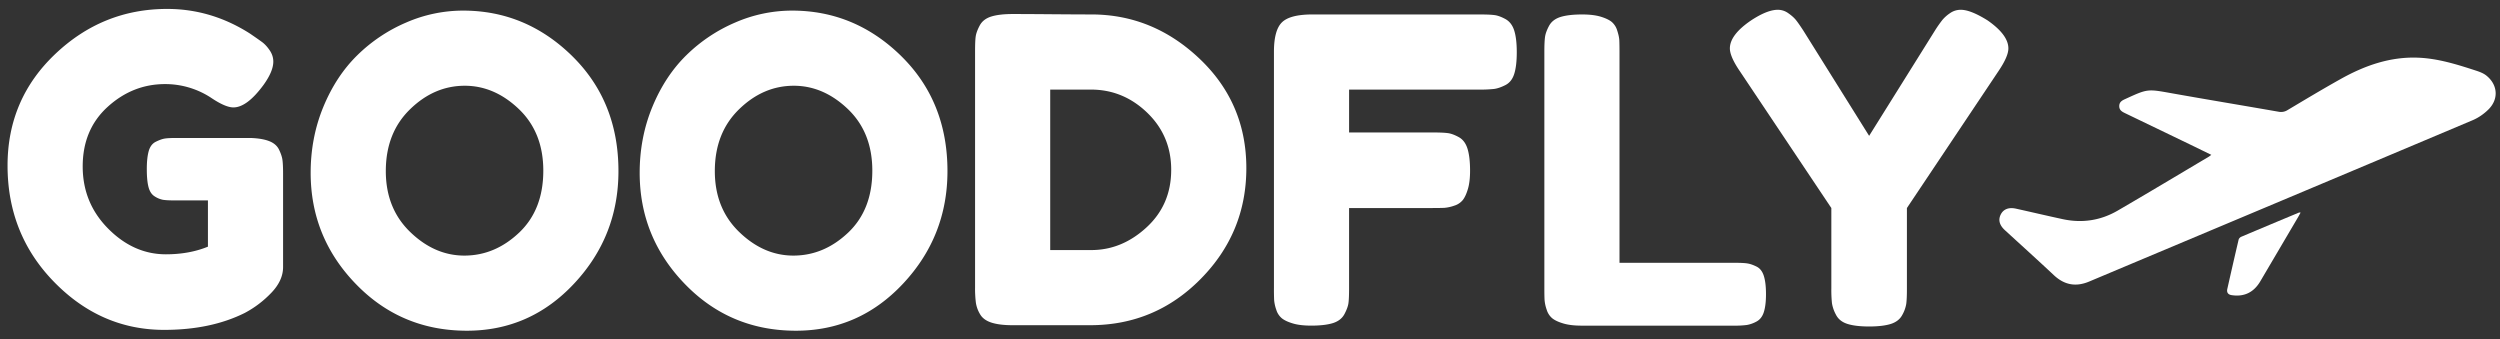<svg xmlns="http://www.w3.org/2000/svg" width="140" height="19" viewBox="0 0 140 19"><rect x="0" y="0" width="140" height="19" fill="#333333" stroke="none"/>z<g><g><path fill="#fff" d="M9.861 7.727h4.184c.428.016.773.075 1.034.178.262.104.444.262.547.476.103.214.167.404.19.57.024.167.036.425.036.773v5.231c0 .507-.222.99-.666 1.45a5.809 5.809 0 0 1-1.474 1.117c-1.268.634-2.773.951-4.517.951-2.36 0-4.414-.892-6.157-2.675C1.294 14.015.423 11.84.423 9.272c0-2.472.887-4.552 2.663-6.24C4.861 1.344 6.952.5 9.362.5c1.648 0 3.193.46 4.636 1.38.3.205.526.364.677.474.15.111.293.266.428.464.134.198.202.408.202.63 0 .365-.182.8-.547 1.307-.618.841-1.18 1.26-1.688 1.26-.3 0-.72-.182-1.259-.546a4.68 4.68 0 0 0-2.568-.76c-1.205 0-2.275.423-3.21 1.271-.935.848-1.402 1.961-1.402 3.34 0 1.364.475 2.524 1.426 3.483.951.96 2.03 1.438 3.233 1.438.872 0 1.656-.142 2.354-.428v-2.59H9.766c-.3 0-.519-.013-.654-.037a1.307 1.307 0 0 1-.452-.19c-.166-.103-.28-.277-.344-.523-.064-.246-.095-.582-.095-1.01 0-.412.036-.745.106-.999.072-.253.203-.428.393-.523.19-.095.352-.154.487-.178.135-.024.353-.036.654-.036z"/></g><g><path fill="#fff" d="M32.042 3.139c1.727 1.696 2.591 3.844 2.591 6.442 0 2.426-.824 4.522-2.473 6.289-1.648 1.768-3.653 2.65-6.014 2.65-2.457 0-4.529-.872-6.217-2.615-1.688-1.743-2.532-3.82-2.532-6.229 0-1.315.238-2.547.713-3.697.476-1.149 1.11-2.112 1.902-2.888a8.886 8.886 0 0 1 2.734-1.83 7.989 7.989 0 0 1 3.186-.667c2.345 0 4.382.85 6.11 2.544zm-2.972 9.89c.903-.857 1.355-2.013 1.355-3.472 0-1.426-.456-2.575-1.367-3.447-.91-.87-1.922-1.308-3.03-1.308-1.142 0-2.165.44-3.068 1.32-.903.88-1.355 2.033-1.355 3.46 0 1.394.455 2.531 1.367 3.411.911.88 1.922 1.32 3.031 1.32 1.141 0 2.164-.429 3.067-1.285z"/></g><g><path fill="#fff" d="M50.467 3.139c1.727 1.696 2.591 3.844 2.591 6.442 0 2.426-.824 4.522-2.473 6.289-1.648 1.768-3.653 2.65-6.014 2.65-2.457 0-4.529-.872-6.217-2.615-1.688-1.743-2.532-3.82-2.532-6.229 0-1.315.238-2.547.713-3.697.476-1.149 1.11-2.112 1.902-2.888a8.886 8.886 0 0 1 2.734-1.83 7.989 7.989 0 0 1 3.186-.667c2.345 0 4.382.85 6.11 2.544zm-2.972 9.89c.903-.857 1.355-2.013 1.355-3.472 0-1.426-.456-2.575-1.367-3.447-.91-.87-1.922-1.308-3.03-1.308-1.142 0-2.165.44-3.068 1.32-.903.88-1.355 2.033-1.355 3.46 0 1.394.455 2.531 1.367 3.411.911.88 1.922 1.32 3.031 1.32 1.141 0 2.164-.429 3.067-1.285z"/></g><g><path fill="#fff" d="M67.239 15.62c-1.703 1.727-3.768 2.591-6.193 2.591h-4.35c-.476 0-.864-.047-1.165-.142-.301-.096-.516-.25-.642-.464a1.769 1.769 0 0 1-.238-.642 6.182 6.182 0 0 1-.047-.868V2.877c0-.38.01-.658.035-.832.024-.174.099-.38.226-.618s.34-.404.642-.5c.3-.094.705-.142 1.213-.142.475 0 1.203.004 2.187.012.982.008 1.719.012 2.21.012 2.299 0 4.319.828 6.063 2.484 1.743 1.656 2.615 3.697 2.615 6.122 0 2.41-.852 4.478-2.556 6.205zm-2.995-9.308c-.896-.863-1.946-1.295-3.15-1.295h-2.282v8.986h2.306c1.14 0 2.17-.424 3.09-1.272.919-.847 1.379-1.92 1.379-3.22 0-1.269-.448-2.335-1.343-3.199z"/></g><g><path fill="#fff" d="M82.87.81c.365 0 .639.011.82.035.183.023.389.1.619.225.229.128.393.342.488.642.095.302.142.706.142 1.213 0 .507-.047.911-.142 1.212-.095.302-.262.511-.5.63-.238.12-.447.19-.63.214a7.11 7.11 0 0 1-.844.036h-7.274v2.401h4.683c.38 0 .66.012.844.036.182.023.388.1.618.226.23.127.392.344.488.653.095.31.142.718.142 1.225 0 .412-.04.753-.12 1.022-.08.27-.173.475-.284.618a.994.994 0 0 1-.487.321 2.165 2.165 0 0 1-.547.12c-.151.007-.377.011-.678.011h-4.66v4.493c0 .38-.011.658-.035.832-.024.175-.1.38-.226.618-.127.238-.341.404-.642.5-.301.094-.705.142-1.212.142-.413 0-.753-.039-1.023-.119-.27-.079-.475-.174-.618-.285a.996.996 0 0 1-.321-.487 2.156 2.156 0 0 1-.12-.547 14.29 14.29 0 0 1-.01-.678V2.901c0-.808.15-1.359.45-1.652.302-.294.872-.44 1.713-.44z"/></g><g><path fill="#fff" d="M90.692 14.717h6.466c.317 0 .551.012.701.036.151.024.321.083.512.178.19.095.324.269.404.523.08.254.12.594.12 1.022 0 .413-.04.745-.12.999-.08.253-.218.43-.416.534a1.746 1.746 0 0 1-.535.19 4.961 4.961 0 0 1-.69.037h-8.558c-.412 0-.753-.04-1.023-.12-.269-.078-.475-.174-.618-.285a.998.998 0 0 1-.32-.487 2.149 2.149 0 0 1-.119-.547c-.009-.15-.012-.376-.012-.678V2.902c0-.365.012-.64.036-.821.023-.182.098-.392.225-.63s.341-.404.642-.5C87.688.858 88.092.81 88.6.81c.411 0 .752.04 1.022.119.27.08.475.175.618.285a1 1 0 0 1 .321.488c.071.214.111.396.12.547.007.15.011.376.011.677z"/></g><g><path fill="#fff" d="M111.304 1.142c.776.54 1.165 1.062 1.165 1.57 0 .3-.183.72-.547 1.26l-5.135 7.678v4.541c0 .365-.012.638-.036.82a1.887 1.887 0 0 1-.226.63c-.126.237-.341.404-.641.5-.302.094-.706.142-1.213.142-.507 0-.911-.048-1.212-.143-.301-.095-.516-.265-.642-.51a2.027 2.027 0 0 1-.226-.643 7.12 7.12 0 0 1-.036-.844V11.65L97.42 3.971c-.365-.539-.547-.959-.547-1.26 0-.507.396-1.03 1.189-1.569.602-.396 1.1-.594 1.498-.594a1 1 0 0 1 .582.19c.182.127.325.253.428.38.103.127.24.325.416.594l3.685 5.896 3.685-5.896a7.33 7.33 0 0 1 .416-.594 2.08 2.08 0 0 1 .428-.38c.182-.127.384-.19.606-.19.365 0 .864.198 1.498.594z"/></g><g><path fill="#fff" d="M123.835 8.672l-1.232-.6-3.562-1.716c-.178-.086-.36-.165-.363-.408-.003-.258.19-.336.378-.422 1.215-.557 1.212-.543 2.533-.308 2.004.357 4.012.69 6.017 1.04a.68.68 0 0 0 .498-.094c.987-.588 1.974-1.181 2.978-1.742 1.349-.754 2.778-1.258 4.35-1.191 1.115.047 2.174.382 3.227.725.206.067.424.15.588.285.63.515.687 1.305.112 1.883-.25.25-.564.47-.889.607-7.155 3.02-14.317 6.025-21.475 9.035-.743.313-1.389.196-1.979-.357-.905-.848-1.827-1.68-2.74-2.517-.307-.281-.385-.574-.238-.873.15-.305.448-.425.862-.333.871.193 1.741.399 2.614.587 1.086.234 2.123.076 3.078-.48 1.706-.991 3.398-2.008 5.096-3.015.036-.022.07-.05.146-.106z"/></g><g><path fill="#fff" d="M128.834 11.904c-.049.09-.089.166-.132.24l-2.128 3.614c-.366.62-.908.879-1.609.769-.196-.031-.278-.154-.237-.341.208-.923.418-1.845.635-2.766.013-.063.085-.134.148-.161a610.22 610.22 0 0 1 3.229-1.354c.02-.01.05-.001.094-.001z"/></g></g></svg>